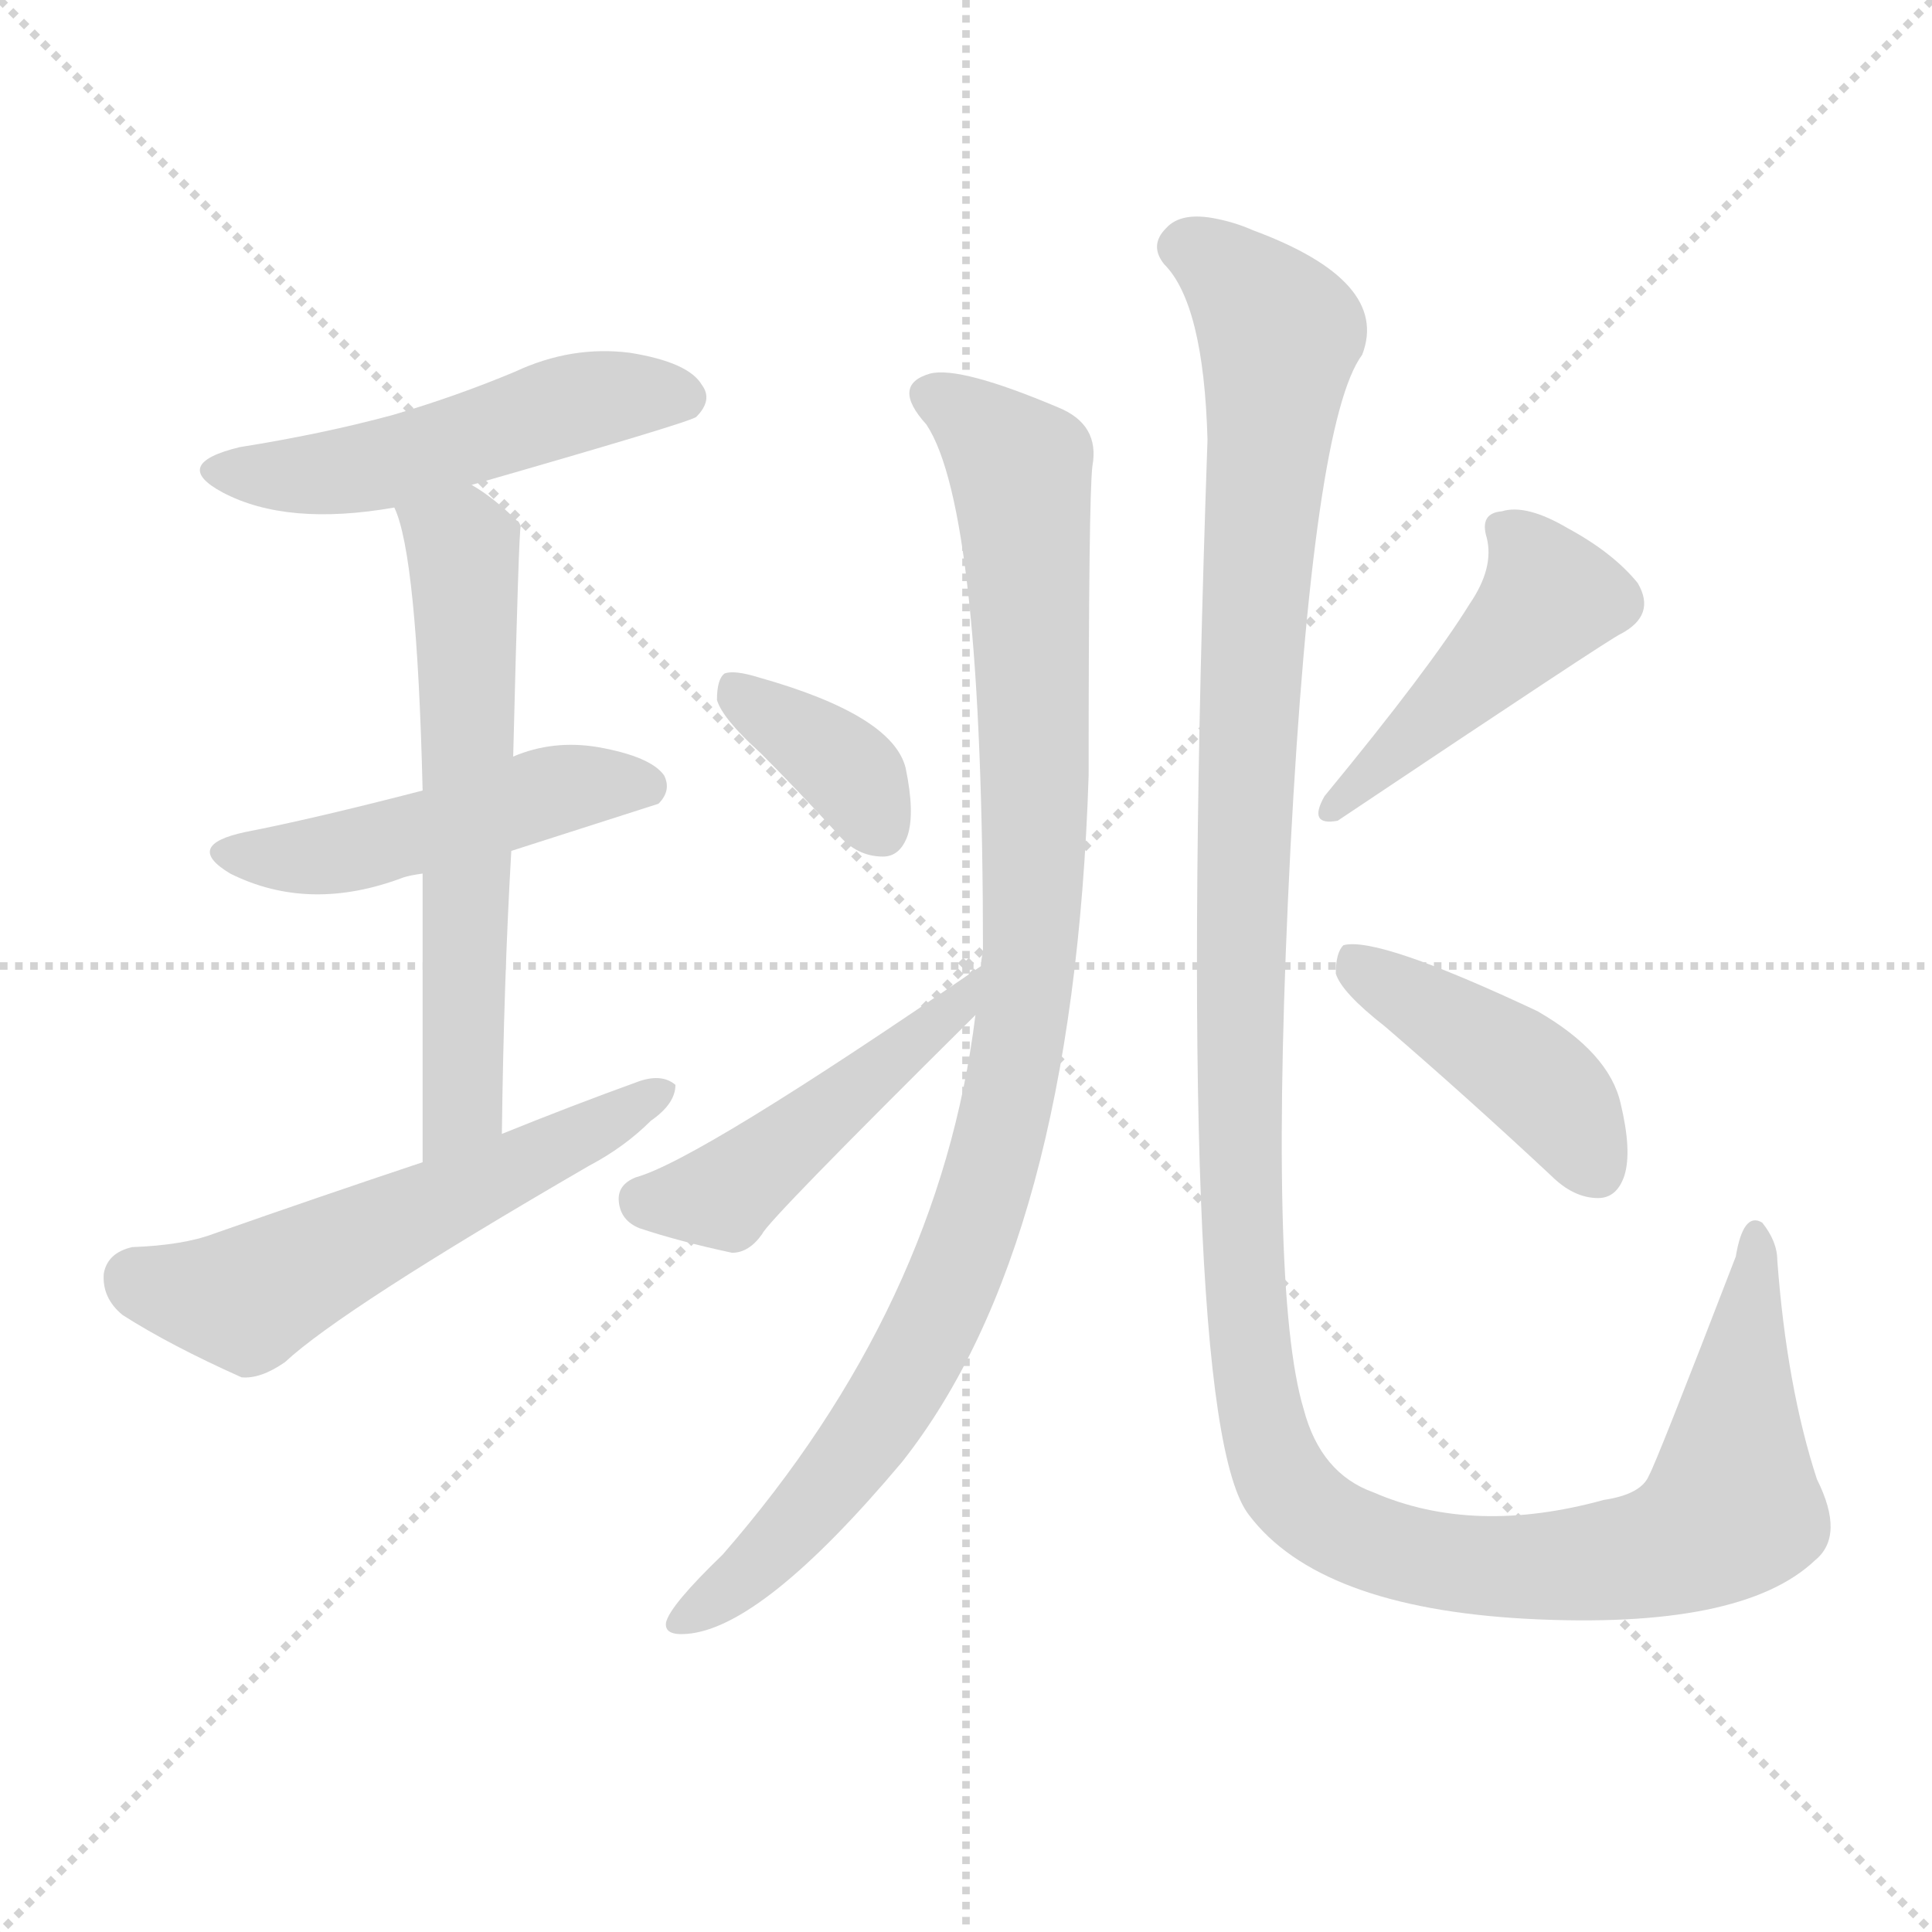 <svg version="1.1" viewBox="0 0 1024 1024" xmlns="http://www.w3.org/2000/svg">
  <g stroke="lightgray" stroke-dasharray="1,1" stroke-width="1" transform="scale(4, 4)">
    <line x1="0" y1="0" x2="256" y2="256"></line>
    <line x1="256" y1="0" x2="0" y2="256"></line>
    <line x1="128" y1="0" x2="128" y2="256"></line>
    <line x1="0" y1="128" x2="256" y2="128"></line>
  </g>
  <g transform="scale(1, -1) translate(0, -900)">
    <style type="text/css">
      
        @keyframes keyframes0 {
          from {
            stroke: red;
            stroke-dashoffset: 505;
            stroke-width: 128;
          }
          62% {
            animation-timing-function: step-end;
            stroke: red;
            stroke-dashoffset: 0;
            stroke-width: 128;
          }
          to {
            stroke: black;
            stroke-width: 1024;
          }
        }
        #make-me-a-hanzi-animation-0 {
          animation: keyframes0 0.661s both;
          animation-delay: 0s;
          animation-timing-function: linear;
        }
      
        @keyframes keyframes1 {
          from {
            stroke: red;
            stroke-dashoffset: 483;
            stroke-width: 128;
          }
          61% {
            animation-timing-function: step-end;
            stroke: red;
            stroke-dashoffset: 0;
            stroke-width: 128;
          }
          to {
            stroke: black;
            stroke-width: 1024;
          }
        }
        #make-me-a-hanzi-animation-1 {
          animation: keyframes1 0.643s both;
          animation-delay: 0.661s;
          animation-timing-function: linear;
        }
      
        @keyframes keyframes2 {
          from {
            stroke: red;
            stroke-dashoffset: 612;
            stroke-width: 128;
          }
          67% {
            animation-timing-function: step-end;
            stroke: red;
            stroke-dashoffset: 0;
            stroke-width: 128;
          }
          to {
            stroke: black;
            stroke-width: 1024;
          }
        }
        #make-me-a-hanzi-animation-2 {
          animation: keyframes2 0.748s both;
          animation-delay: 1.304s;
          animation-timing-function: linear;
        }
      
        @keyframes keyframes3 {
          from {
            stroke: red;
            stroke-dashoffset: 563;
            stroke-width: 128;
          }
          65% {
            animation-timing-function: step-end;
            stroke: red;
            stroke-dashoffset: 0;
            stroke-width: 128;
          }
          to {
            stroke: black;
            stroke-width: 1024;
          }
        }
        #make-me-a-hanzi-animation-3 {
          animation: keyframes3 0.708s both;
          animation-delay: 2.052s;
          animation-timing-function: linear;
        }
      
        @keyframes keyframes4 {
          from {
            stroke: red;
            stroke-dashoffset: 985;
            stroke-width: 128;
          }
          76% {
            animation-timing-function: step-end;
            stroke: red;
            stroke-dashoffset: 0;
            stroke-width: 128;
          }
          to {
            stroke: black;
            stroke-width: 1024;
          }
        }
        #make-me-a-hanzi-animation-4 {
          animation: keyframes4 1.052s both;
          animation-delay: 2.76s;
          animation-timing-function: linear;
        }
      
        @keyframes keyframes5 {
          from {
            stroke: red;
            stroke-dashoffset: 367;
            stroke-width: 128;
          }
          54% {
            animation-timing-function: step-end;
            stroke: red;
            stroke-dashoffset: 0;
            stroke-width: 128;
          }
          to {
            stroke: black;
            stroke-width: 1024;
          }
        }
        #make-me-a-hanzi-animation-5 {
          animation: keyframes5 0.549s both;
          animation-delay: 3.812s;
          animation-timing-function: linear;
        }
      
        @keyframes keyframes6 {
          from {
            stroke: red;
            stroke-dashoffset: 464;
            stroke-width: 128;
          }
          60% {
            animation-timing-function: step-end;
            stroke: red;
            stroke-dashoffset: 0;
            stroke-width: 128;
          }
          to {
            stroke: black;
            stroke-width: 1024;
          }
        }
        #make-me-a-hanzi-animation-6 {
          animation: keyframes6 0.628s both;
          animation-delay: 4.361s;
          animation-timing-function: linear;
        }
      
        @keyframes keyframes7 {
          from {
            stroke: red;
            stroke-dashoffset: 1338;
            stroke-width: 128;
          }
          81% {
            animation-timing-function: step-end;
            stroke: red;
            stroke-dashoffset: 0;
            stroke-width: 128;
          }
          to {
            stroke: black;
            stroke-width: 1024;
          }
        }
        #make-me-a-hanzi-animation-7 {
          animation: keyframes7 1.339s both;
          animation-delay: 4.988s;
          animation-timing-function: linear;
        }
      
        @keyframes keyframes8 {
          from {
            stroke: red;
            stroke-dashoffset: 449;
            stroke-width: 128;
          }
          59% {
            animation-timing-function: step-end;
            stroke: red;
            stroke-dashoffset: 0;
            stroke-width: 128;
          }
          to {
            stroke: black;
            stroke-width: 1024;
          }
        }
        #make-me-a-hanzi-animation-8 {
          animation: keyframes8 0.615s both;
          animation-delay: 6.327s;
          animation-timing-function: linear;
        }
      
        @keyframes keyframes9 {
          from {
            stroke: red;
            stroke-dashoffset: 430;
            stroke-width: 128;
          }
          58% {
            animation-timing-function: step-end;
            stroke: red;
            stroke-dashoffset: 0;
            stroke-width: 128;
          }
          to {
            stroke: black;
            stroke-width: 1024;
          }
        }
        #make-me-a-hanzi-animation-9 {
          animation: keyframes9 0.6s both;
          animation-delay: 6.942s;
          animation-timing-function: linear;
        }
      
    </style>
    
      <path d="M 250 643 Q 365 676 369 679 Q 378 688 372 696 Q 365 708 334 713 Q 303 717 273 703 Q 242 690 208 680 Q 171 670 127 663 Q 90 654 118 639 Q 152 621 209 631 L 250 643 Z" fill="lightgray"></path>
    
      <path d="M 271 449 Q 346 473 349 474 Q 356 481 352 489 Q 345 499 317 504 Q 293 508 272 499 L 224 481 Q 166 466 130 459 Q 97 452 122 437 Q 164 416 214 435 Q 217 436 224 437 L 271 449 Z" fill="lightgray"></path>
    
      <path d="M 266 299 Q 267 380 271 449 L 272 499 Q 275 620 276 621 Q 275 624 274 624 Q 262 636 250 643 C 225 660 199 659 209 631 Q 221 606 224 481 L 224 437 Q 224 376 224 284 C 224 254 266 269 266 299 Z" fill="lightgray"></path>
    
      <path d="M 224 284 Q 170 266 113 246 Q 97 240 70 239 Q 57 236 55 225 Q 54 212 65 203 Q 90 187 128 170 Q 138 169 151 178 Q 181 206 312 282 Q 331 292 345 306 Q 358 315 358 325 Q 351 331 339 327 Q 303 314 266 299 L 224 284 Z" fill="lightgray"></path>
    
      <path d="M 517 362 Q 498 208 383 76 Q 355 49 353 40 Q 352 33 364 34 Q 404 37 478 125 Q 569 240 577 489 Q 577 637 579 653 Q 583 675 561 684 Q 509 706 493 702 Q 472 696 491 675 Q 521 630 521 395 Q 520 392 520 388 L 517 362 Z" fill="lightgray"></path>
    
      <path d="M 403 501 Q 422 482 444 458 Q 454 446 468 446 Q 477 446 481 457 Q 485 469 480 493 Q 473 521 402 541 Q 389 545 384 543 Q 380 540 380 529 Q 383 519 403 501 Z" fill="lightgray"></path>
    
      <path d="M 520 388 Q 370 285 337 276 Q 327 272 328 263 Q 329 253 339 249 Q 360 242 388 236 Q 397 236 404 246 Q 407 253 517 362 C 538 383 545 405 520 388 Z" fill="lightgray"></path>
    
      <path d="M 962 73 Q 978 86 963 116 Q 947 165 942 232 Q 942 242 934 252 Q 924 258 920 234 Q 878 125 874 118 Q 870 108 850 105 Q 781 86 728 109 Q 700 119 691 153 Q 672 216 684 451 Q 696 677 722 712 Q 737 751 664 778 Q 655 782 645 784 Q 626 788 618 779 Q 609 770 617 760 Q 638 739 640 667 Q 622 148 662 97 Q 699 48 809 42 Q 923 36 962 73 Z" fill="lightgray"></path>
    
      <path d="M 779 580 Q 758 546 702 478 Q 693 462 709 465 Q 854 562 859 564 Q 878 574 868 591 Q 855 607 831 620 Q 809 633 796 629 Q 784 628 788 615 Q 792 599 779 580 Z" fill="lightgray"></path>
    
      <path d="M 734 356 Q 777 319 822 277 Q 834 265 847 265 Q 857 265 861 277 Q 865 290 859 315 Q 853 342 815 364 Q 730 404 712 399 Q 708 395 708 384 Q 711 374 734 356 Z" fill="lightgray"></path>
    
    
      <clipPath id="make-me-a-hanzi-clip-0">
        <path d="M 250 643 Q 365 676 369 679 Q 378 688 372 696 Q 365 708 334 713 Q 303 717 273 703 Q 242 690 208 680 Q 171 670 127 663 Q 90 654 118 639 Q 152 621 209 631 L 250 643 Z"></path>
      </clipPath>
      <path clip-path="url(#make-me-a-hanzi-clip-0)" d="M 119 652 L 181 650 L 313 688 L 363 688" fill="none" id="make-me-a-hanzi-animation-0" stroke-dasharray="377 754" stroke-linecap="round"></path>
    
      <clipPath id="make-me-a-hanzi-clip-1">
        <path d="M 271 449 Q 346 473 349 474 Q 356 481 352 489 Q 345 499 317 504 Q 293 508 272 499 L 224 481 Q 166 466 130 459 Q 97 452 122 437 Q 164 416 214 435 Q 217 436 224 437 L 271 449 Z"></path>
      </clipPath>
      <path clip-path="url(#make-me-a-hanzi-clip-1)" d="M 123 449 L 173 446 L 308 484 L 345 483" fill="none" id="make-me-a-hanzi-animation-1" stroke-dasharray="355 710" stroke-linecap="round"></path>
    
      <clipPath id="make-me-a-hanzi-clip-2">
        <path d="M 266 299 Q 267 380 271 449 L 272 499 Q 275 620 276 621 Q 275 624 274 624 Q 262 636 250 643 C 225 660 199 659 209 631 Q 221 606 224 481 L 224 437 Q 224 376 224 284 C 224 254 266 269 266 299 Z"></path>
      </clipPath>
      <path clip-path="url(#make-me-a-hanzi-clip-2)" d="M 217 630 L 245 610 L 248 563 L 246 323 L 229 293" fill="none" id="make-me-a-hanzi-animation-2" stroke-dasharray="484 968" stroke-linecap="round"></path>
    
      <clipPath id="make-me-a-hanzi-clip-3">
        <path d="M 224 284 Q 170 266 113 246 Q 97 240 70 239 Q 57 236 55 225 Q 54 212 65 203 Q 90 187 128 170 Q 138 169 151 178 Q 181 206 312 282 Q 331 292 345 306 Q 358 315 358 325 Q 351 331 339 327 Q 303 314 266 299 L 224 284 Z"></path>
      </clipPath>
      <path clip-path="url(#make-me-a-hanzi-clip-3)" d="M 72 222 L 130 211 L 352 322" fill="none" id="make-me-a-hanzi-animation-3" stroke-dasharray="435 870" stroke-linecap="round"></path>
    
      <clipPath id="make-me-a-hanzi-clip-4">
        <path d="M 517 362 Q 498 208 383 76 Q 355 49 353 40 Q 352 33 364 34 Q 404 37 478 125 Q 569 240 577 489 Q 577 637 579 653 Q 583 675 561 684 Q 509 706 493 702 Q 472 696 491 675 Q 521 630 521 395 Q 520 392 520 388 L 517 362 Z"></path>
      </clipPath>
      <path clip-path="url(#make-me-a-hanzi-clip-4)" d="M 495 688 L 513 680 L 538 655 L 543 630 L 548 421 L 531 302 L 499 207 L 455 131 L 398 67 L 361 41" fill="none" id="make-me-a-hanzi-animation-4" stroke-dasharray="857 1714" stroke-linecap="round"></path>
    
      <clipPath id="make-me-a-hanzi-clip-5">
        <path d="M 403 501 Q 422 482 444 458 Q 454 446 468 446 Q 477 446 481 457 Q 485 469 480 493 Q 473 521 402 541 Q 389 545 384 543 Q 380 540 380 529 Q 383 519 403 501 Z"></path>
      </clipPath>
      <path clip-path="url(#make-me-a-hanzi-clip-5)" d="M 388 534 L 454 487 L 467 460" fill="none" id="make-me-a-hanzi-animation-5" stroke-dasharray="239 478" stroke-linecap="round"></path>
    
      <clipPath id="make-me-a-hanzi-clip-6">
        <path d="M 520 388 Q 370 285 337 276 Q 327 272 328 263 Q 329 253 339 249 Q 360 242 388 236 Q 397 236 404 246 Q 407 253 517 362 C 538 383 545 405 520 388 Z"></path>
      </clipPath>
      <path clip-path="url(#make-me-a-hanzi-clip-6)" d="M 341 263 L 383 266 L 495 359 L 502 358 L 509 369" fill="none" id="make-me-a-hanzi-animation-6" stroke-dasharray="336 672" stroke-linecap="round"></path>
    
      <clipPath id="make-me-a-hanzi-clip-7">
        <path d="M 962 73 Q 978 86 963 116 Q 947 165 942 232 Q 942 242 934 252 Q 924 258 920 234 Q 878 125 874 118 Q 870 108 850 105 Q 781 86 728 109 Q 700 119 691 153 Q 672 216 684 451 Q 696 677 722 712 Q 737 751 664 778 Q 655 782 645 784 Q 626 788 618 779 Q 609 770 617 760 Q 638 739 640 667 Q 622 148 662 97 Q 699 48 809 42 Q 923 36 962 73 Z"></path>
      </clipPath>
      <path clip-path="url(#make-me-a-hanzi-clip-7)" d="M 626 769 L 650 756 L 678 723 L 663 570 L 656 344 L 661 202 L 668 151 L 682 113 L 720 84 L 763 72 L 821 69 L 890 81 L 918 100 L 931 243" fill="none" id="make-me-a-hanzi-animation-7" stroke-dasharray="1210 2420" stroke-linecap="round"></path>
    
      <clipPath id="make-me-a-hanzi-clip-8">
        <path d="M 779 580 Q 758 546 702 478 Q 693 462 709 465 Q 854 562 859 564 Q 878 574 868 591 Q 855 607 831 620 Q 809 633 796 629 Q 784 628 788 615 Q 792 599 779 580 Z"></path>
      </clipPath>
      <path clip-path="url(#make-me-a-hanzi-clip-8)" d="M 796 620 L 814 602 L 821 584 L 717 478" fill="none" id="make-me-a-hanzi-animation-8" stroke-dasharray="321 642" stroke-linecap="round"></path>
    
      <clipPath id="make-me-a-hanzi-clip-9">
        <path d="M 734 356 Q 777 319 822 277 Q 834 265 847 265 Q 857 265 861 277 Q 865 290 859 315 Q 853 342 815 364 Q 730 404 712 399 Q 708 395 708 384 Q 711 374 734 356 Z"></path>
      </clipPath>
      <path clip-path="url(#make-me-a-hanzi-clip-9)" d="M 716 390 L 806 334 L 826 315 L 847 280" fill="none" id="make-me-a-hanzi-animation-9" stroke-dasharray="302 604" stroke-linecap="round"></path>
    
  </g>
</svg>